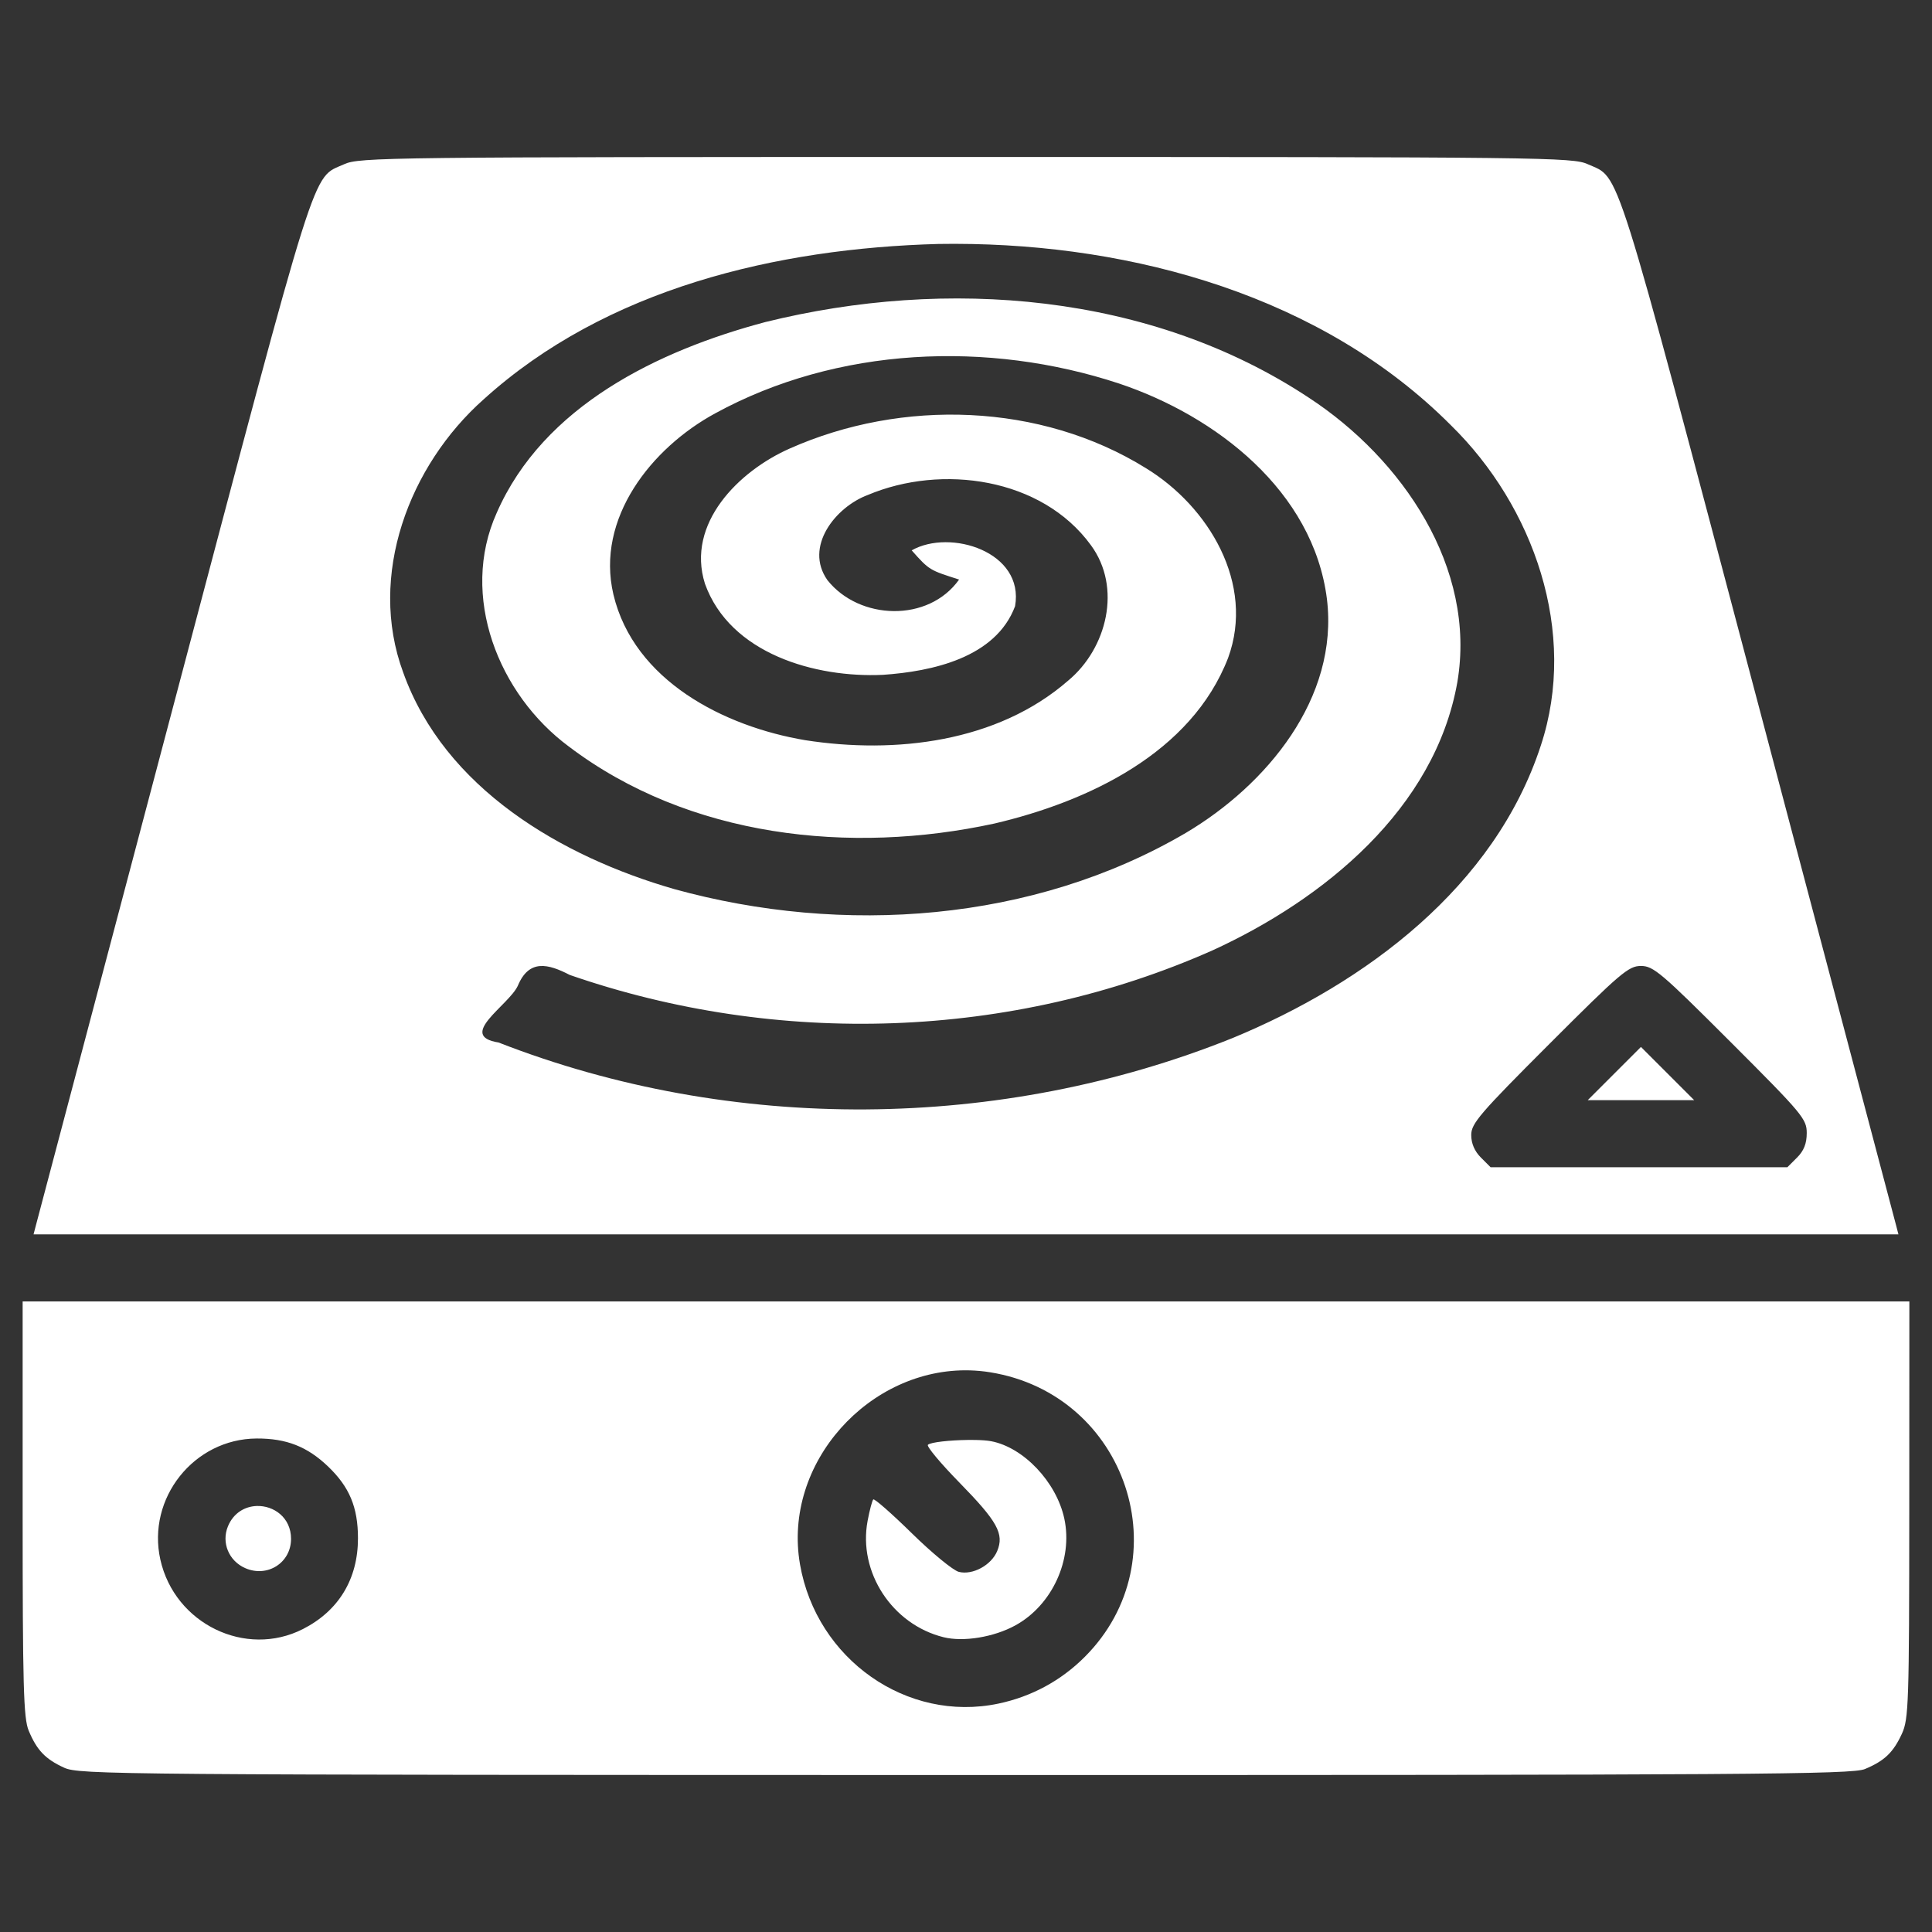 <?xml version="1.0" encoding="UTF-8" standalone="no"?>
<!-- Generator: Adobe Illustrator 19.2.1, SVG Export Plug-In . SVG Version: 6.00 Build 0)  -->

<svg
   xmlns:dc="http://purl.org/dc/elements/1.1/"
   xmlns:cc="http://creativecommons.org/ns#"
   xmlns:rdf="http://www.w3.org/1999/02/22-rdf-syntax-ns#"
   xmlns:svg="http://www.w3.org/2000/svg"
   xmlns="http://www.w3.org/2000/svg"
   xmlns:sodipodi="http://sodipodi.sourceforge.net/DTD/sodipodi-0.dtd"
   xmlns:inkscape="http://www.inkscape.org/namespaces/inkscape"
   sodipodi:docname="boilerplate.svg"
   xml:space="preserve"
   style="enable-background:new 0 0 512 512;"
   viewBox="0 0 512 512"
   y="0px"
   x="0px"
   id="Layer_1"
   version="1.1"
   inkscape:version="0.92.3 (2405546, 2018-03-11)"><rect x="0" y="0" width="512" height="512" fill="#333333" stroke="none"/><sodipodi:namedview
   inkscape:current-layer="Layer_1"
   inkscape:window-maximized="0"
   inkscape:window-y="0"
   inkscape:window-x="2880"
   inkscape:cy="268.1094"
   inkscape:cx="277.74215"
   inkscape:zoom="0.65186406"
   inkscape:pagecheckerboard="true"
   showgrid="false"
   id="namedview15"
   inkscape:window-height="1049"
   inkscape:window-width="958"
   inkscape:pageshadow="2"
   inkscape:pageopacity="0"
   guidetolerance="10"
   gridtolerance="10"
   objecttolerance="10"
   borderopacity="1"
   bordercolor="#666666"
   pagecolor="#ffffff" /><defs
   id="defs17"><inkscape:path-effect
     overflow_perspective="false"
     vertical_mirror="false"
     horizontal_mirror="true"
     deform_type="perspective"
     is_visible="true"
     id="path-effect4567"
     down_right_point="427.639,266.815"
     down_left_point="81.036,266.815"
     up_right_point="427.639,66.128"
     up_left_point="81.036,66.128"
     effect="perspective-envelope" /></defs>
<style
   id="style2"
   type="text/css">
	.st0{fill:#ffffff;}
</style>





<path
   style="fill:#ffffff;stroke:none;stroke-width:1"
   d="m 256,41.599 c -153.543,0 -160.751,0.084 -164.794,1.92 C 82.506,47.471 84.835,40.088 45.951,187.011 26.242,261.48 9.842,323.469 9.506,324.763 L 8.893,327.117 H 256 503.105 l -0.611,-2.354 C 502.158,323.469 485.756,261.48 466.047,187.011 427.162,40.088 429.492,47.471 420.792,43.519 416.749,41.683 409.543,41.599 256,41.599 Z m -2.746,23.021 c 47.261,0.09 97.213,13.909 131.252,48.074 21.967,21.505 33.723,54.898 23.836,84.855 -12.225,37.515 -46.471,62.981 -81.655,77.526 -61.541,24.763 -132.737,25.319 -194.571,1.197 -11.118,-1.766 2.664,-9.819 5.101,-15.006 2.99,-7.202 8.091,-5.837 13.784,-2.891 55.062,19.084 116.967,17.175 170.345,-6.523 29.499,-13.513 58.898,-37.442 64.86,-71.028 5.174,-30.454 -14.699,-59.283 -39.263,-75.371 -42.063,-27.872 -96.172,-31.965 -144.131,-20.101 -28.381,7.543 -58.785,22.228 -71.177,50.561 -9.916,22.028 0.465,48.123 19.114,61.924 31.848,24.122 74.612,28.694 112.783,20.41 24.712,-5.791 52.163,-18.606 61.94,-43.917 7.166,-19.615 -5.145,-40.091 -21.781,-50.252 -27.93,-17.358 -64.648,-18.445 -94.41,-5.21 -13.463,5.949 -27.504,19.826 -22.465,35.816 6.661,18.58 29.246,24.986 47.147,24.157 13.024,-0.896 29.913,-4.504 35.042,-18.191 2.541,-14.436 -17.213,-20.586 -27.397,-14.798 4.727,5.343 4.817,5.25 12.56,7.737 -8.114,11.443 -26.437,10.796 -34.887,0.163 -6.259,-8.874 2.164,-19.406 10.714,-22.584 19.562,-8.236 46.066,-4.59 59.098,13.302 8.279,11.232 4.264,27.366 -6.015,35.9 -18.785,16.371 -45.85,19.503 -69.698,15.786 -21.455,-3.614 -45.363,-15.729 -50.816,-38.597 -4.758,-20.21 10.114,-38.866 26.972,-48.015 32.334,-17.672 72.326,-19.342 107.017,-7.909 25.744,8.613 51.459,28.513 55.092,57.064 3.221,26.334 -16.021,49.364 -37.406,62.04 -40.422,23.68 -90.864,27.218 -135.548,14.885 -29.874,-8.595 -60.898,-26.691 -71.863,-57.484 -9.45,-25.631 1.579,-54.781 21.372,-72.329 32.482,-29.412 77.702,-39.991 120.487,-41.159 1.518,-0.025 3.04,-0.038 4.564,-0.035 z M 434.868,255.987 c 3.284,0 5.386,1.784 23.768,20.167 19.053,19.053 20.167,20.383 20.167,24.106 0,2.789 -0.751,4.692 -2.568,6.509 l -2.568,2.566 h -39.32 -39.322 l -2.568,-2.566 c -1.678,-1.678 -2.566,-3.752 -2.566,-5.986 0,-3.048 2.242,-5.66 20.688,-24.106 18.877,-18.877 21.003,-20.69 24.289,-20.69 z m 0.002,21.464 -7.052,7.05 -7.05,7.05 h 14.103 14.101 l -7.05,-7.05 z M 6,344.899 v 54.951 c 0,47.084 0.229,55.501 1.608,58.8 2.167,5.187 4.399,7.519 9.375,9.804 4.02,1.846 13.374,1.923 238.788,1.945 208.791,0.02 235.028,-0.153 238.455,-1.585 5.187,-2.167 7.521,-4.399 9.806,-9.375 1.786,-3.89 1.922,-8.063 1.943,-59.362 l 0.025,-55.178 h -250 z m 251.046,18.263 c 1.774,0.051 3.563,0.217 5.361,0.507 36.26,5.84 50.812,49.676 25.043,75.445 -6.298,6.298 -14.108,10.519 -22.874,12.362 -24.209,5.092 -48.184,-11.734 -52.565,-36.889 -4.679,-26.867 18.423,-52.183 45.034,-51.425 z M 68.03,381.218 c 7.844,-0.035 13.396,2.139 18.9,7.404 5.69,5.443 7.935,10.832 7.935,19.039 0,10.791 -5.104,19.217 -14.567,24.044 -15.199,7.754 -33.996,-1.38 -37.798,-18.367 -3.642,-16.276 8.891,-32.046 25.53,-32.12 z m 188.452,0.384 c -4.666,0.059 -9.877,0.585 -10.581,1.289 -0.4,0.4 3.337,4.879 8.305,9.956 10.148,10.37 11.952,13.632 10.062,18.195 -1.555,3.754 -6.504,6.442 -10.168,5.522 -1.495,-0.375 -7.089,-4.969 -12.43,-10.207 -5.341,-5.238 -9.95,-9.283 -10.242,-8.991 -0.292,0.292 -0.968,2.844 -1.502,5.673 -2.563,13.586 6.505,27.472 20.144,30.845 5.272,1.304 13.338,-0.026 19.004,-3.134 9.754,-5.35 15.309,-17.445 12.985,-28.277 -2.08,-9.697 -10.801,-18.922 -19.419,-20.538 -1.033,-0.194 -2.529,-0.298 -4.209,-0.329 -0.63,-0.011 -1.284,-0.013 -1.951,-0.004 z M 68.012,399.104 c -3.085,0.112 -6.122,1.805 -7.602,5.379 -1.793,4.33 0.23,9.205 4.607,11.1 5.885,2.547 12.113,-1.451 12.113,-7.776 0,-5.654 -4.61,-8.867 -9.118,-8.703 z"
   id="path4640"
   inkscape:connector-curvature="0" /></svg>